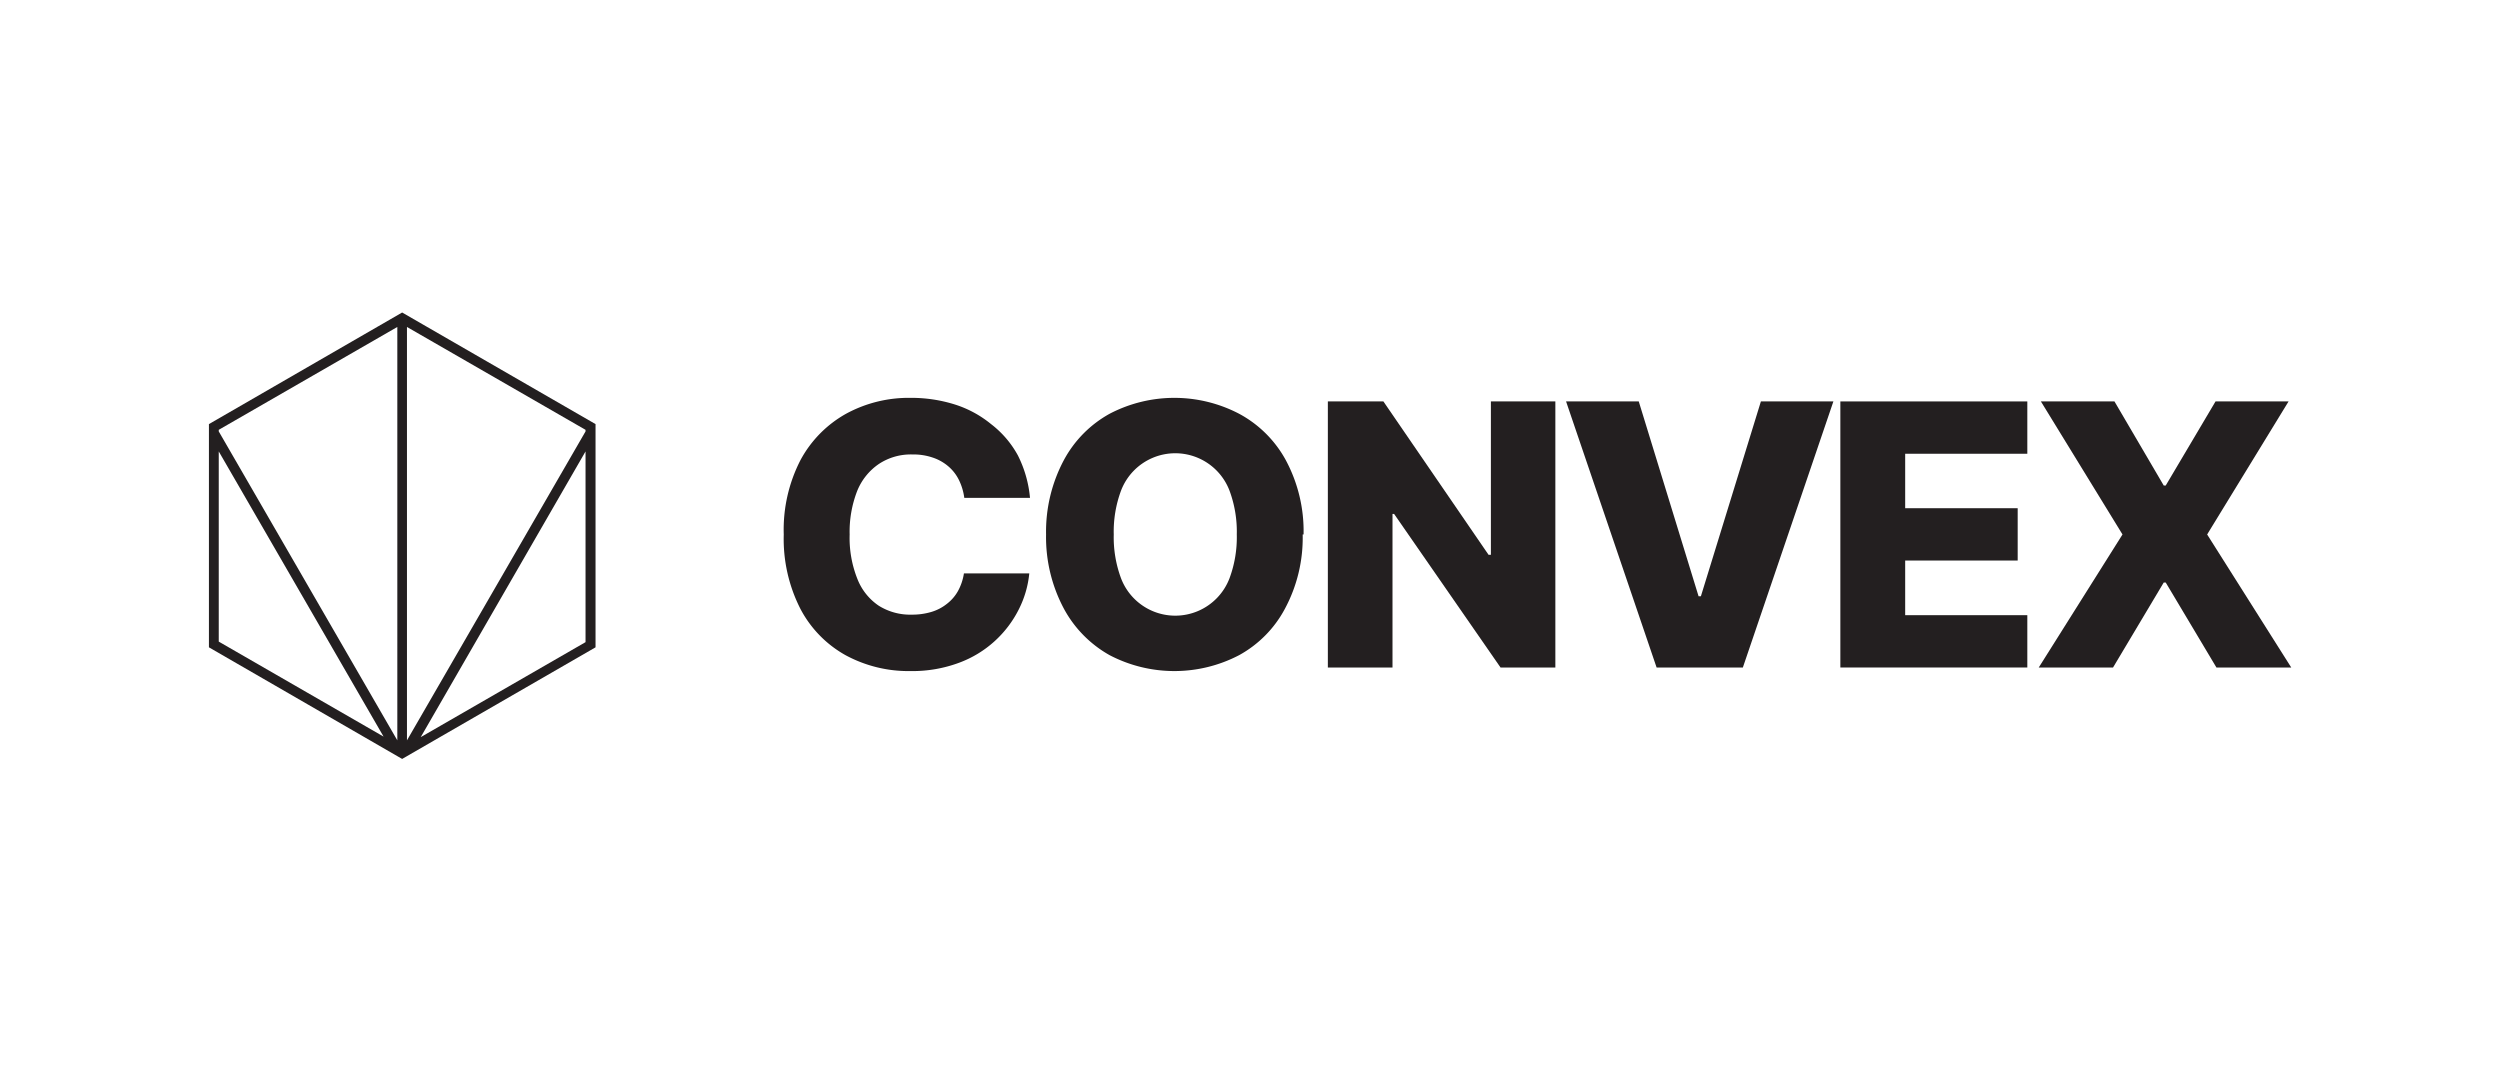 <svg id="logo" xmlns="http://www.w3.org/2000/svg" viewBox="0 0 140 60"><defs><style>.cls-1{fill:#231f20;}</style></defs><path class="cls-1" d="M57.68,27.88H54a3.21,3.21,0,0,0-.3-1,2.39,2.39,0,0,0-.6-.77,2.6,2.6,0,0,0-.88-.49,3.33,3.33,0,0,0-1.12-.17,3.24,3.24,0,0,0-1.88.53A3.33,3.33,0,0,0,48,27.5a6.3,6.3,0,0,0-.42,2.43,6.2,6.2,0,0,0,.43,2.48,3.22,3.22,0,0,0,1.2,1.51,3.31,3.31,0,0,0,1.85.5,3.73,3.73,0,0,0,1.09-.15,2.57,2.57,0,0,0,.87-.45,2.36,2.36,0,0,0,.62-.71,3,3,0,0,0,.34-1l3.66,0a5.67,5.67,0,0,1-.58,2,6.11,6.11,0,0,1-3.34,3,7.49,7.49,0,0,1-2.74.47,7.39,7.39,0,0,1-3.63-.89,6.34,6.34,0,0,1-2.53-2.6,8.61,8.61,0,0,1-.93-4.16,8.51,8.51,0,0,1,.94-4.17,6.49,6.49,0,0,1,2.55-2.59,7.33,7.33,0,0,1,3.6-.89,8.12,8.12,0,0,1,2.52.38,6.1,6.1,0,0,1,2,1.09A5.56,5.56,0,0,1,57,25.5a6.6,6.6,0,0,1,.68,2.38"/><path class="cls-1" d="M69.26,29.93a6.59,6.59,0,0,0-.41-2.46,3.25,3.25,0,0,0-6.07,0,6.59,6.59,0,0,0-.41,2.46,6.59,6.59,0,0,0,.41,2.46,3.25,3.25,0,0,0,6.07,0,6.59,6.59,0,0,0,.41-2.46m3.69,0a8.4,8.4,0,0,1-1,4.17,6.39,6.39,0,0,1-2.56,2.59,7.83,7.83,0,0,1-7.25,0,6.54,6.54,0,0,1-2.56-2.6,8.5,8.5,0,0,1-1-4.16,8.51,8.51,0,0,1,1-4.17,6.45,6.45,0,0,1,2.56-2.59,7.83,7.83,0,0,1,7.25,0A6.45,6.45,0,0,1,72,25.76a8.4,8.4,0,0,1,1,4.17"/><polygon class="cls-1" points="87.1 22.48 87.1 37.38 84.03 37.38 78.07 28.78 77.98 28.78 77.98 37.38 74.36 37.38 74.36 22.48 77.47 22.48 83.36 31.07 83.49 31.07 83.49 22.48 87.1 22.48"/><polygon class="cls-1" points="91.77 22.48 95.12 33.39 95.25 33.39 98.61 22.48 102.67 22.48 97.6 37.38 92.77 37.38 87.7 22.48 91.77 22.48"/><polygon class="cls-1" points="103.06 37.38 103.06 22.48 113.53 22.48 113.53 25.41 106.69 25.41 106.69 28.46 112.99 28.46 112.99 31.39 106.69 31.39 106.69 34.45 113.53 34.45 113.53 37.38 103.06 37.38"/><polygon class="cls-1" points="124.07 22.48 121.28 27.19 121.17 27.19 118.41 22.48 114.29 22.48 118.86 29.93 114.17 37.38 118.33 37.38 121.17 32.62 121.28 32.62 124.12 37.38 128.31 37.38 128.31 37.38 123.6 29.93 128.16 22.48 124.07 22.48"/><path class="cls-1" d="M22.52,17.5l10.83,6.25v12.5L22.52,42.5,11.7,36.25V23.75Zm10.27,7.78-9.23,16,9.23-5.32Zm-20.54,0V35.93l9.23,5.32Zm10,16.18V18.31l-10,5.76v.09ZM32.79,24.07l-10-5.76V41.46l10-17.3Z"/></svg>